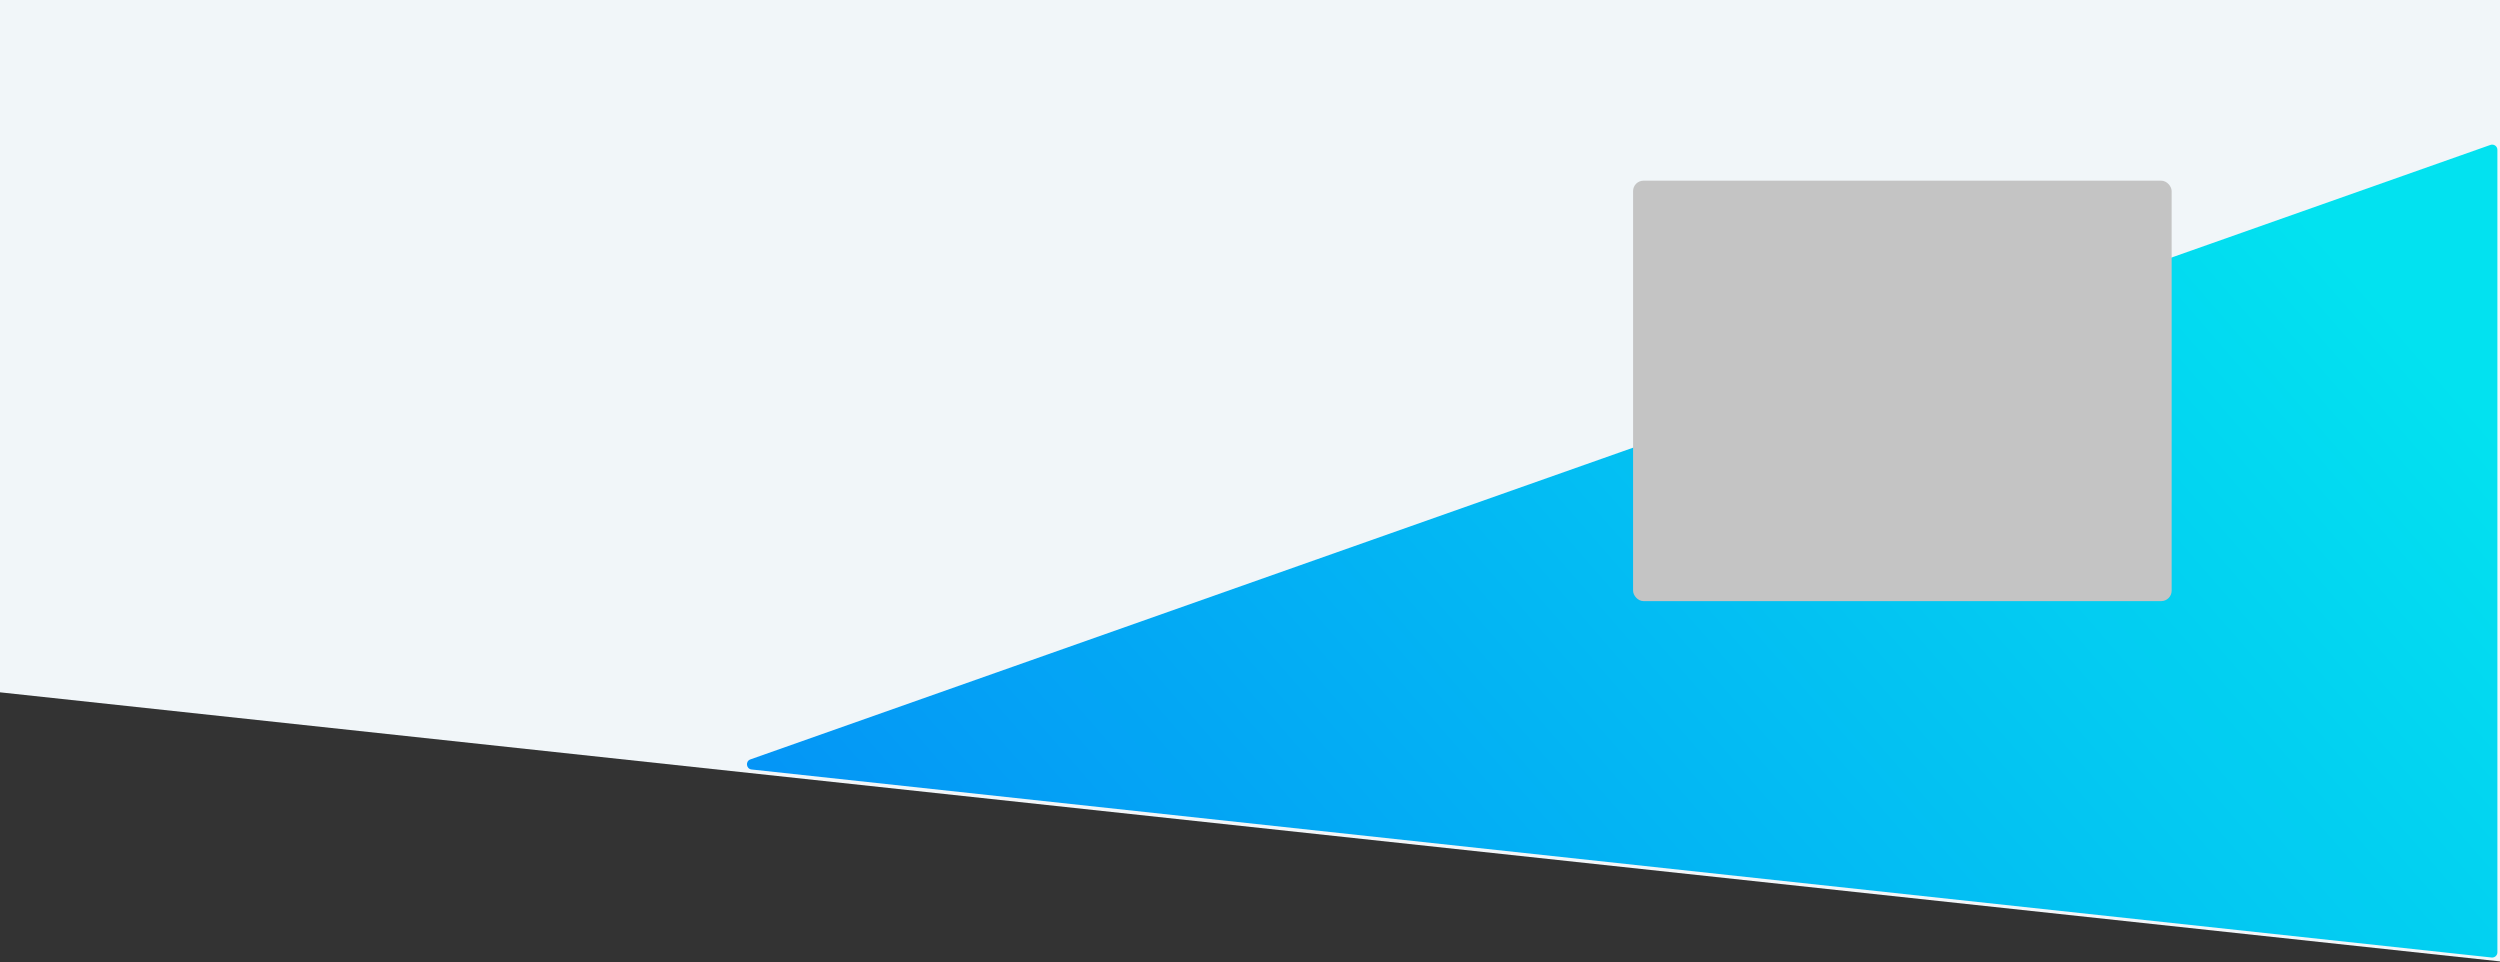 <svg width="1439" height="554" viewBox="0 0 1439 554" fill="none" xmlns="http://www.w3.org/2000/svg">
<rect x="0" y="0" width="1439" height="554" fill="#333333" stroke="none"/>
<path d="M0 0H1440V553.5L0 398.5V0Z" fill="#F1F6F9"/>
<path d="M1433.5 83.412L431.942 437.106C428.932 438.169 429.445 442.575 432.619 442.918L1434.18 551.141C1435.95 551.333 1437.5 549.943 1437.5 548.158V86.241C1437.5 84.171 1435.45 82.723 1433.5 83.412Z" fill="url(#paint0_linear)"/>
<rect x="940" y="104" width="310" height="242" rx="6" fill="#C4C4C4"/>
<defs>
<linearGradient id="paint0_linear" x1="-75.805" y1="768.318" x2="1201.43" y2="-341.491" gradientUnits="userSpaceOnUse">
<stop offset="0.039" stop-color="#0567F9"/>
<stop offset="0.876" stop-color="#02E2F0"/>
</linearGradient>
</defs>
</svg>
